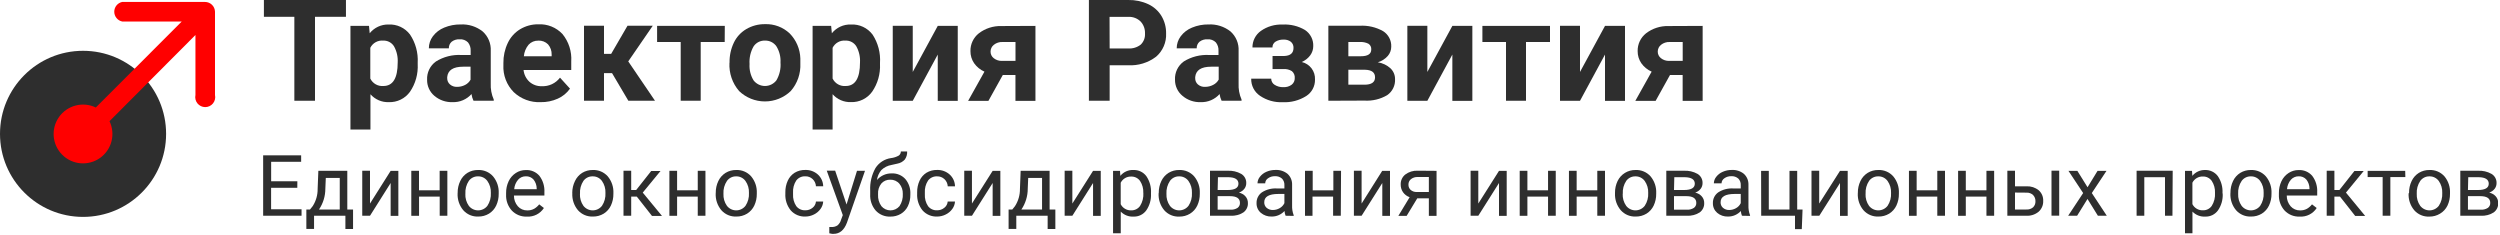 <svg width="500" height="47" viewBox="0 0 500 47" fill="none" xmlns="http://www.w3.org/2000/svg">
<g clip-path="url(#clip0)">
<path d="M16.61 43.38C25.784 43.38 33.22 35.944 33.22 26.77C33.22 17.597 25.784 10.16 16.61 10.16C7.437 10.16 0 17.597 0 26.77C0 35.944 7.437 43.38 16.61 43.38Z" fill="#2E2E2E"/>
<path d="M41 0.39H24.43C23.983 0.486 23.583 0.733 23.296 1.089C23.009 1.444 22.852 1.888 22.852 2.345C22.852 2.802 23.009 3.246 23.296 3.601C23.583 3.957 23.983 4.204 24.43 4.3H36.35L19.16 21.5C17.909 20.896 16.485 20.755 15.139 21.101C13.794 21.447 12.615 22.259 11.81 23.391C11.006 24.524 10.629 25.904 10.745 27.289C10.862 28.673 11.465 29.971 12.447 30.953C13.429 31.936 14.727 32.538 16.112 32.655C17.496 32.771 18.877 32.394 20.009 31.59C21.142 30.785 21.953 29.606 22.299 28.261C22.645 26.916 22.504 25.491 21.9 24.24L39.09 7V19C39.027 19.292 39.03 19.594 39.099 19.884C39.168 20.175 39.301 20.446 39.489 20.678C39.676 20.91 39.913 21.098 40.183 21.226C40.452 21.355 40.747 21.422 41.045 21.422C41.344 21.422 41.638 21.355 41.908 21.226C42.177 21.098 42.414 20.91 42.601 20.678C42.789 20.446 42.922 20.175 42.991 19.884C43.06 19.594 43.063 19.292 43 19V2.34C42.987 1.818 42.771 1.322 42.397 0.958C42.023 0.594 41.522 0.39 41 0.39Z" fill="#FF0000"/>
<path d="M69.19 3.36H63V20.15H58.87V3.36H52.78V0H69.19V3.36Z" fill="#2E2E2E"/>
<path d="M83.54 12.8C83.648 14.769 83.107 16.719 82 18.35C81.519 19.019 80.881 19.559 80.141 19.922C79.401 20.285 78.583 20.459 77.76 20.43C77.069 20.455 76.382 20.327 75.747 20.053C75.112 19.78 74.546 19.369 74.09 18.85V25.91H70.09V5.18H73.8L73.94 6.65C74.391 6.09 74.965 5.641 75.616 5.338C76.268 5.035 76.981 4.885 77.7 4.9C78.525 4.858 79.349 5.018 80.098 5.366C80.848 5.715 81.5 6.241 82 6.9C83.113 8.566 83.653 10.55 83.54 12.55V12.8ZM79.54 12.5C79.607 11.372 79.35 10.247 78.8 9.26C78.575 8.896 78.257 8.599 77.879 8.399C77.501 8.198 77.077 8.102 76.65 8.12C76.123 8.071 75.594 8.182 75.132 8.439C74.669 8.696 74.296 9.087 74.06 9.56V15.71C74.295 16.194 74.671 16.596 75.138 16.862C75.606 17.128 76.144 17.246 76.68 17.2C78.587 17.2 79.54 15.633 79.54 12.5Z" fill="#2E2E2E"/>
<path d="M94.7 20.15C94.496 19.727 94.361 19.275 94.3 18.81C93.827 19.341 93.244 19.762 92.591 20.041C91.937 20.322 91.23 20.454 90.52 20.43C89.187 20.479 87.884 20.026 86.87 19.16C86.404 18.767 86.032 18.274 85.782 17.719C85.531 17.164 85.407 16.559 85.42 15.95C85.384 15.243 85.527 14.538 85.834 13.901C86.142 13.263 86.605 12.713 87.18 12.3C88.708 11.349 90.493 10.895 92.29 11H94.13V10.14C94.161 9.541 93.972 8.951 93.6 8.48C93.383 8.259 93.12 8.089 92.829 7.982C92.539 7.875 92.228 7.833 91.92 7.86C91.353 7.826 90.792 7.997 90.34 8.34C90.15 8.504 90 8.709 89.901 8.939C89.802 9.17 89.758 9.42 89.77 9.67H85.77C85.768 8.801 86.049 7.955 86.57 7.26C87.153 6.483 87.938 5.881 88.84 5.52C89.882 5.088 91.002 4.873 92.13 4.89C93.713 4.806 95.273 5.3 96.52 6.28C97.069 6.767 97.5 7.371 97.782 8.049C98.064 8.726 98.19 9.458 98.15 10.19V16.68C98.097 17.789 98.302 18.894 98.75 19.91V20.15H94.7ZM91.39 17.37C91.949 17.379 92.501 17.252 93 17C93.469 16.767 93.856 16.397 94.11 15.94V13.34H92.64C90.64 13.34 89.573 14.033 89.44 15.42V15.65C89.436 15.885 89.485 16.118 89.582 16.332C89.678 16.547 89.821 16.737 90 16.89C90.385 17.221 90.882 17.392 91.39 17.37Z" fill="#2E2E2E"/>
<path d="M108.11 20.43C107.128 20.472 106.148 20.317 105.227 19.973C104.307 19.629 103.464 19.105 102.75 18.43C102.045 17.719 101.497 16.869 101.141 15.934C100.784 14.999 100.627 13.999 100.68 13V12.61C100.659 11.228 100.956 9.859 101.55 8.61C102.079 7.473 102.931 6.517 104 5.86C105.1 5.195 106.364 4.848 107.65 4.86C108.549 4.813 109.448 4.962 110.283 5.297C111.119 5.632 111.872 6.145 112.49 6.8C113.749 8.342 114.378 10.303 114.25 12.29V14H104.71C104.801 14.899 105.217 15.735 105.88 16.35C106.558 16.953 107.443 17.272 108.35 17.24C109.051 17.273 109.75 17.135 110.386 16.837C111.022 16.539 111.576 16.09 112 15.53L114 17.73C113.379 18.602 112.537 19.293 111.56 19.73C110.476 20.217 109.297 20.456 108.11 20.43ZM107.65 8.13C107.289 8.118 106.929 8.183 106.596 8.323C106.263 8.463 105.964 8.674 105.72 8.94C105.175 9.595 104.844 10.401 104.77 11.25H110.33V10.93C110.357 10.177 110.1 9.442 109.61 8.87C109.355 8.616 109.05 8.418 108.714 8.289C108.378 8.16 108.019 8.102 107.66 8.12L107.65 8.13Z" fill="#2E2E2E"/>
<path d="M122.41 14.63H120.8V20.15H116.8V5.15H120.8V10.78H122.23L125.5 5.15H130.55L125.65 12.28L131 20.15H125.67L122.41 14.63Z" fill="#2E2E2E"/>
<path d="M144.94 8.4H140.14V20.15H136.14V8.4H131.42V5.18H144.96L144.94 8.4Z" fill="#2E2E2E"/>
<path d="M145.91 12.53C145.881 11.148 146.176 9.778 146.77 8.53C147.307 7.405 148.167 6.465 149.24 5.83C150.372 5.162 151.665 4.816 152.98 4.83C153.886 4.794 154.791 4.938 155.641 5.256C156.491 5.574 157.269 6.058 157.93 6.68C159.248 8.017 160.012 9.803 160.07 11.68V12.68C160.169 14.702 159.481 16.684 158.15 18.21C156.761 19.543 154.91 20.287 152.985 20.287C151.06 20.287 149.209 19.543 147.82 18.21C146.471 16.646 145.78 14.622 145.89 12.56L145.91 12.53ZM149.91 12.81C149.836 13.953 150.115 15.091 150.71 16.07C150.979 16.421 151.325 16.704 151.721 16.9C152.117 17.095 152.553 17.197 152.995 17.197C153.437 17.197 153.872 17.095 154.269 16.9C154.665 16.704 155.011 16.421 155.28 16.07C155.911 14.991 156.197 13.746 156.1 12.5C156.166 11.361 155.88 10.23 155.28 9.26C155.026 8.894 154.684 8.598 154.285 8.399C153.887 8.2 153.445 8.104 153 8.12C152.556 8.101 152.114 8.196 151.717 8.395C151.319 8.595 150.98 8.892 150.73 9.26C150.108 10.335 149.823 11.571 149.91 12.81Z" fill="#2E2E2E"/>
<path d="M176 12.8C176.097 14.769 175.546 16.715 174.43 18.34C173.949 19.009 173.311 19.549 172.571 19.912C171.831 20.275 171.013 20.45 170.19 20.42C169.5 20.445 168.812 20.316 168.178 20.042C167.543 19.769 166.977 19.358 166.52 18.84V25.9H162.52V5.18H166.23L166.37 6.65C166.828 6.081 167.413 5.626 168.078 5.322C168.743 5.018 169.469 4.874 170.2 4.9C171.025 4.858 171.849 5.018 172.598 5.366C173.348 5.715 174.001 6.241 174.5 6.9C175.61 8.585 176.136 10.587 176 12.6V12.8ZM172 12.5C172.067 11.372 171.81 10.247 171.26 9.26C171.035 8.896 170.717 8.599 170.339 8.399C169.962 8.198 169.537 8.102 169.11 8.12C168.583 8.071 168.054 8.182 167.592 8.439C167.13 8.696 166.756 9.087 166.52 9.56V15.71C166.755 16.194 167.131 16.596 167.599 16.862C168.066 17.128 168.604 17.246 169.14 17.2C171.047 17.2 172 15.633 172 12.5Z" fill="#2E2E2E"/>
<path d="M187.55 5.18H191.55V20.18H187.55V10.91L182.55 20.16H178.55V5.16H182.55V14.39L187.55 5.18Z" fill="#2E2E2E"/>
<path d="M207.09 5.18V20.18H203.09V15H200.56L197.68 20.18H193.62L196.89 14.33C196.059 13.965 195.344 13.381 194.82 12.64C194.334 11.928 194.079 11.082 194.09 10.22C194.076 9.537 194.22 8.86 194.511 8.243C194.803 7.625 195.234 7.083 195.77 6.66C197.059 5.675 198.648 5.163 200.27 5.21L207.09 5.18ZM200.36 12.18H203.1V8.4H200.5C199.874 8.372 199.26 8.571 198.77 8.96C198.563 9.122 198.397 9.328 198.282 9.564C198.168 9.799 198.109 10.058 198.11 10.32C198.107 10.575 198.163 10.826 198.274 11.056C198.385 11.285 198.548 11.485 198.75 11.64C199.208 12.001 199.777 12.192 200.36 12.18Z" fill="#2E2E2E"/>
<path d="M221.93 13.05V20.15H217.78V2.51238e-05H225.64C227.019 -0.03 228.387 0.254 229.64 0.83C230.737 1.338 231.659 2.159 232.29 3.19C232.917 4.241 233.24 5.446 233.22 6.67C233.263 7.549 233.106 8.427 232.759 9.236C232.413 10.045 231.886 10.765 231.22 11.34C229.614 12.562 227.624 13.169 225.61 13.05H221.93ZM221.93 9.69H225.64C226.543 9.754 227.438 9.479 228.15 8.92C228.445 8.634 228.673 8.287 228.82 7.904C228.967 7.521 229.028 7.11 229 6.7C229.019 6.264 228.952 5.829 228.803 5.418C228.653 5.008 228.425 4.632 228.13 4.31C227.813 3.997 227.436 3.752 227.022 3.591C226.608 3.429 226.164 3.354 225.72 3.37H221.91L221.93 9.69Z" fill="#2E2E2E"/>
<path d="M244.32 20.15C244.117 19.727 243.982 19.275 243.92 18.81C243.447 19.341 242.864 19.762 242.211 20.041C241.557 20.322 240.85 20.454 240.14 20.43C238.807 20.479 237.504 20.026 236.49 19.16C236.016 18.77 235.636 18.277 235.378 17.72C235.12 17.163 234.991 16.554 235 15.94C234.964 15.233 235.107 14.528 235.414 13.891C235.722 13.253 236.185 12.703 236.76 12.29C238.286 11.345 240.068 10.894 241.86 11H243.7V10.14C243.731 9.541 243.542 8.951 243.17 8.48C242.953 8.259 242.69 8.089 242.399 7.982C242.109 7.875 241.798 7.833 241.49 7.86C240.923 7.826 240.362 7.997 239.91 8.34C239.72 8.504 239.57 8.709 239.471 8.939C239.373 9.17 239.328 9.42 239.34 9.67H235.34C235.338 8.801 235.619 7.955 236.14 7.26C236.723 6.483 237.508 5.881 238.41 5.52C239.452 5.088 240.572 4.873 241.7 4.89C243.283 4.806 244.844 5.3 246.09 6.28C246.639 6.767 247.07 7.371 247.352 8.049C247.635 8.726 247.76 9.458 247.72 10.19V16.68C247.664 17.788 247.866 18.893 248.31 19.91V20.15H244.32ZM241 17.37C241.567 17.376 242.127 17.242 242.63 16.98C243.099 16.747 243.486 16.377 243.74 15.92V13.34H242.24C240.24 13.34 239.173 14.033 239.04 15.42V15.65C239.034 15.881 239.079 16.111 239.17 16.323C239.262 16.535 239.398 16.726 239.57 16.88C239.964 17.224 240.478 17.4 241 17.37Z" fill="#2E2E2E"/>
<path d="M258.7 9.59C258.713 9.359 258.673 9.128 258.583 8.914C258.493 8.701 258.355 8.511 258.18 8.36C257.757 8.044 257.237 7.888 256.71 7.92C256.148 7.895 255.591 8.038 255.11 8.33C254.913 8.452 254.753 8.623 254.644 8.827C254.535 9.03 254.482 9.259 254.49 9.49H250.49C250.483 8.843 250.633 8.203 250.927 7.627C251.222 7.05 251.651 6.554 252.18 6.18C253.441 5.292 254.959 4.846 256.5 4.91C258.075 4.818 259.642 5.198 261 6C261.53 6.35 261.961 6.832 262.251 7.398C262.54 7.964 262.677 8.595 262.65 9.23C262.651 9.888 262.44 10.53 262.05 11.06C261.612 11.649 261.025 12.112 260.35 12.4C261.135 12.582 261.83 13.035 262.315 13.678C262.799 14.322 263.042 15.116 263 15.92C263.013 16.573 262.858 17.219 262.55 17.795C262.242 18.371 261.791 18.859 261.24 19.21C259.836 20.092 258.196 20.521 256.54 20.44C254.928 20.516 253.335 20.067 252 19.16C251.441 18.783 250.987 18.271 250.679 17.671C250.372 17.071 250.221 16.404 250.24 15.73H254.24C254.239 15.976 254.301 16.218 254.42 16.434C254.539 16.649 254.711 16.83 254.92 16.96C255.447 17.297 256.065 17.462 256.69 17.43C257.285 17.466 257.874 17.288 258.35 16.93C258.543 16.774 258.698 16.576 258.802 16.35C258.906 16.125 258.957 15.878 258.95 15.63C258.974 15.368 258.935 15.104 258.836 14.86C258.737 14.617 258.58 14.4 258.38 14.23C257.872 13.914 257.277 13.767 256.68 13.81H254.51V11.2H256.82C258.073 11.16 258.7 10.623 258.7 9.59Z" fill="#2E2E2E"/>
<path d="M265.67 20.15V5.15H271.93C273.565 5.051 275.193 5.426 276.62 6.23C277.14 6.558 277.564 7.017 277.851 7.561C278.137 8.106 278.274 8.716 278.25 9.33C278.252 10.013 278.007 10.674 277.56 11.19C277.025 11.792 276.332 12.232 275.56 12.46C276.503 12.601 277.384 13.018 278.09 13.66C278.387 13.941 278.623 14.281 278.781 14.658C278.939 15.035 279.017 15.441 279.01 15.85C279.041 16.47 278.913 17.088 278.638 17.644C278.364 18.201 277.951 18.678 277.44 19.03C276.063 19.841 274.475 20.22 272.88 20.12L265.67 20.15ZM269.67 11.25H272.15C273.55 11.25 274.25 10.8 274.25 9.9C274.271 9.673 274.229 9.445 274.128 9.24C274.027 9.035 273.872 8.862 273.68 8.74C273.136 8.477 272.533 8.36 271.93 8.4H269.67V11.25ZM269.67 13.94V16.94H272.89C274.303 16.94 275.01 16.45 275.01 15.47C275.01 14.49 274.343 13.983 273.01 13.95L269.67 13.94Z" fill="#2E2E2E"/>
<path d="M290.47 5.18H294.47V20.18H290.47V10.91L285.47 20.16H281.47V5.16H285.47V14.39L290.47 5.18Z" fill="#2E2E2E"/>
<path d="M310 8.4H305.2V20.15H301.2V8.4H296.48V5.18H310V8.4Z" fill="#2E2E2E"/>
<path d="M321 5.18H325V20.18H321V10.91L316 20.16H312V5.16H316V14.39L321 5.18Z" fill="#2E2E2E"/>
<path d="M340.53 5.18V20.18H336.53V15H334L331.12 20.18H327.06L330.33 14.33C329.499 13.965 328.783 13.381 328.26 12.64C327.774 11.928 327.519 11.082 327.53 10.22C327.516 9.537 327.66 8.86 327.951 8.243C328.243 7.625 328.674 7.083 329.21 6.66C330.499 5.675 332.088 5.163 333.71 5.21L340.53 5.18ZM333.8 12.18H336.54V8.4H333.94C333.314 8.372 332.7 8.571 332.21 8.96C332.003 9.122 331.837 9.328 331.722 9.564C331.608 9.799 331.549 10.058 331.55 10.32C331.546 10.575 331.603 10.826 331.714 11.056C331.825 11.285 331.988 11.485 332.19 11.64C332.648 12.001 333.217 12.192 333.8 12.18Z" fill="#2E2E2E"/>
<path d="M59.46 37.56H54.22V41.85H60.31V43.15H52.63V31.06H60.23V32.36H54.23V36.25H59.47L59.46 37.56Z" fill="#2E2E2E"/>
<path d="M62 41.9L62.53 41.24C63.202 40.202 63.551 38.987 63.53 37.75L63.67 34.16H69.46V41.9H70.61V45.8H69.08V43.15H62.81V45.79H61.27V41.9H62ZM63.82 41.9H67.95V35.59H65.16L65.07 37.73C65.073 39.216 64.63 40.668 63.8 41.9H63.82Z" fill="#2E2E2E"/>
<path d="M78.13 34.17H79.67V43.17H78.13V36.6L74 43.15H72.45V34.15H74V40.71L78.13 34.17Z" fill="#2E2E2E"/>
<path d="M89.47 43.15H87.94V39.32H83.81V43.16H82.26V34.16H83.8V38.06H87.93V34.16H89.47V43.15Z" fill="#2E2E2E"/>
<path d="M91.53 38.58C91.516 37.757 91.694 36.942 92.05 36.2C92.364 35.53 92.864 34.965 93.49 34.57C94.128 34.183 94.863 33.985 95.61 34C96.173 33.975 96.734 34.077 97.253 34.296C97.772 34.516 98.236 34.849 98.61 35.27C99.398 36.214 99.802 37.421 99.74 38.65V38.76C99.753 39.571 99.582 40.375 99.24 41.11C98.927 41.778 98.427 42.341 97.8 42.73C97.153 43.123 96.407 43.324 95.65 43.31C95.087 43.335 94.525 43.234 94.006 43.015C93.487 42.795 93.023 42.462 92.65 42.04C91.864 41.102 91.461 39.902 91.52 38.68L91.53 38.58ZM93.07 38.76C93.026 39.615 93.269 40.459 93.76 41.16C93.979 41.444 94.261 41.675 94.584 41.833C94.906 41.991 95.261 42.074 95.62 42.074C95.979 42.074 96.334 41.991 96.656 41.833C96.978 41.675 97.26 41.444 97.48 41.16C97.982 40.401 98.224 39.499 98.17 38.59C98.211 37.734 97.964 36.89 97.47 36.19C97.258 35.897 96.977 35.661 96.653 35.501C96.329 35.34 95.971 35.261 95.61 35.27C95.253 35.26 94.9 35.337 94.579 35.494C94.259 35.651 93.981 35.883 93.77 36.17C93.261 36.934 93.019 37.844 93.08 38.76H93.07Z" fill="#2E2E2E"/>
<path d="M105.37 43.32C104.813 43.344 104.258 43.249 103.741 43.043C103.223 42.836 102.756 42.521 102.37 42.12C101.976 41.687 101.672 41.18 101.475 40.63C101.278 40.079 101.191 39.494 101.22 38.91V38.63C101.205 37.805 101.379 36.987 101.73 36.24C102.046 35.572 102.541 35.004 103.16 34.6C103.753 34.21 104.449 34.005 105.16 34.01C105.671 33.983 106.181 34.072 106.652 34.271C107.124 34.471 107.543 34.774 107.88 35.16C108.596 36.109 108.951 37.283 108.88 38.47V39.11H102.79C102.776 39.898 103.054 40.664 103.57 41.26C103.806 41.526 104.097 41.738 104.424 41.879C104.75 42.021 105.104 42.089 105.46 42.08C105.941 42.096 106.418 41.982 106.84 41.75C107.227 41.524 107.566 41.225 107.84 40.87L108.78 41.6C108.416 42.164 107.908 42.621 107.309 42.924C106.709 43.226 106.04 43.363 105.37 43.32ZM105.18 35.26C104.886 35.252 104.593 35.308 104.324 35.426C104.054 35.543 103.814 35.719 103.62 35.94C103.164 36.474 102.89 37.14 102.84 37.84H107.34V37.72C107.339 37.063 107.117 36.425 106.71 35.91C106.519 35.694 106.283 35.524 106.018 35.412C105.754 35.299 105.467 35.248 105.18 35.26Z" fill="#2E2E2E"/>
<path d="M114.45 38.58C114.446 37.755 114.634 36.94 115 36.2C115.314 35.53 115.814 34.965 116.44 34.57C117.075 34.185 117.807 33.987 118.55 34C119.113 33.975 119.674 34.077 120.193 34.296C120.712 34.516 121.176 34.849 121.55 35.27C122.338 36.214 122.742 37.421 122.68 38.65V38.76C122.693 39.571 122.522 40.375 122.18 41.11C121.867 41.778 121.366 42.341 120.74 42.73C120.092 43.123 119.347 43.324 118.59 43.31C118.027 43.335 117.465 43.234 116.946 43.015C116.427 42.795 115.963 42.462 115.59 42.04C114.804 41.102 114.401 39.902 114.46 38.68L114.45 38.58ZM115.99 38.76C115.946 39.615 116.189 40.459 116.68 41.16C116.899 41.444 117.181 41.675 117.504 41.833C117.826 41.991 118.181 42.074 118.54 42.074C118.899 42.074 119.253 41.991 119.576 41.833C119.898 41.675 120.18 41.444 120.4 41.16C120.902 40.401 121.144 39.499 121.09 38.59C121.131 37.734 120.884 36.89 120.39 36.19C120.178 35.897 119.897 35.661 119.573 35.501C119.249 35.34 118.891 35.261 118.53 35.27C118.173 35.26 117.82 35.337 117.499 35.494C117.179 35.651 116.901 35.883 116.69 36.17C116.181 36.934 115.938 37.844 116 38.76H115.99Z" fill="#2E2E2E"/>
<path d="M127.36 39.32H126.24V43.15H124.7V34.15H126.24V38H127.24L130.24 34.2H132.1L128.55 38.52L132.4 43.19H130.4L127.36 39.32Z" fill="#2E2E2E"/>
<path d="M141.09 43.15H139.55V39.32H135.42V43.16H133.88V34.16H135.42V38.06H139.55V34.16H141.09V43.15Z" fill="#2E2E2E"/>
<path d="M143.15 38.58C143.137 37.757 143.315 36.942 143.67 36.2C143.988 35.529 144.491 34.964 145.12 34.57C145.755 34.184 146.487 33.987 147.23 34C147.793 33.975 148.355 34.077 148.874 34.296C149.392 34.516 149.856 34.849 150.23 35.27C151.019 36.214 151.422 37.421 151.36 38.65V38.76C151.374 39.571 151.203 40.375 150.86 41.11C150.547 41.778 150.046 42.34 149.42 42.73C148.773 43.123 148.027 43.324 147.27 43.31C146.707 43.335 146.145 43.234 145.626 43.015C145.107 42.795 144.644 42.462 144.27 42.04C143.484 41.102 143.08 39.902 143.14 38.68L143.15 38.58ZM144.69 38.76C144.646 39.615 144.889 40.459 145.38 41.16C145.6 41.444 145.881 41.675 146.204 41.833C146.526 41.991 146.881 42.074 147.24 42.074C147.599 42.074 147.954 41.991 148.276 41.833C148.599 41.675 148.881 41.444 149.1 41.16C149.603 40.401 149.845 39.499 149.79 38.59C149.831 37.734 149.585 36.89 149.09 36.19C148.878 35.897 148.598 35.661 148.274 35.501C147.95 35.34 147.591 35.261 147.23 35.27C146.875 35.262 146.524 35.34 146.205 35.496C145.887 35.653 145.61 35.884 145.4 36.17C144.884 36.931 144.635 37.842 144.69 38.76Z" fill="#2E2E2E"/>
<path d="M161.07 42.06C161.594 42.069 162.104 41.892 162.51 41.56C162.705 41.411 162.866 41.223 162.983 41.007C163.1 40.792 163.17 40.554 163.19 40.31H164.64C164.607 40.84 164.423 41.35 164.11 41.78C163.772 42.253 163.322 42.635 162.8 42.89C162.265 43.166 161.672 43.31 161.07 43.31C160.523 43.334 159.977 43.236 159.472 43.023C158.967 42.811 158.515 42.489 158.15 42.08C157.386 41.137 157.001 39.942 157.07 38.73V38.47C157.055 37.667 157.219 36.871 157.55 36.14C157.844 35.486 158.324 34.933 158.93 34.55C159.572 34.164 160.311 33.97 161.06 33.99C161.982 33.96 162.881 34.286 163.57 34.9C163.9 35.197 164.165 35.559 164.349 35.964C164.533 36.368 164.632 36.806 164.64 37.25H163.19C163.162 36.706 162.925 36.194 162.53 35.82C162.334 35.635 162.103 35.489 161.851 35.393C161.599 35.297 161.33 35.252 161.06 35.26C160.713 35.243 160.367 35.311 160.052 35.457C159.736 35.604 159.461 35.824 159.25 36.1C158.779 36.823 158.555 37.679 158.61 38.54V38.83C158.557 39.675 158.782 40.514 159.25 41.22C159.463 41.497 159.74 41.718 160.057 41.864C160.374 42.01 160.721 42.078 161.07 42.06Z" fill="#2E2E2E"/>
<path d="M169.31 40.9L171.4 34.16H173L169.39 44.53C168.83 46.023 167.94 46.77 166.72 46.77H166.43L165.86 46.66V45.4H166.28C166.711 45.428 167.139 45.316 167.5 45.08C167.851 44.779 168.102 44.378 168.22 43.93L168.56 43.02L165.35 34.13H167.03L169.31 40.9Z" fill="#2E2E2E"/>
<path d="M178.36 34.68C178.867 34.658 179.372 34.748 179.841 34.943C180.309 35.139 180.729 35.434 181.07 35.81C181.772 36.647 182.13 37.719 182.07 38.81V38.95C182.084 39.734 181.916 40.511 181.58 41.22C181.272 41.864 180.782 42.403 180.17 42.77C179.531 43.145 178.801 43.336 178.06 43.32C177.514 43.342 176.971 43.246 176.466 43.037C175.962 42.828 175.51 42.512 175.14 42.11C174.372 41.211 173.978 40.051 174.04 38.87V38.12C173.961 36.551 174.325 34.992 175.09 33.62C175.431 33.082 175.885 32.625 176.42 32.279C176.955 31.934 177.559 31.709 178.19 31.62C178.742 31.558 179.276 31.384 179.76 31.11C179.889 31.016 179.993 30.892 180.064 30.75C180.136 30.607 180.172 30.45 180.17 30.29H181.43C181.465 30.868 181.299 31.44 180.96 31.91C180.566 32.343 180.037 32.632 179.46 32.73L178.31 32.99C177.547 33.116 176.84 33.468 176.28 34C175.8 34.569 175.492 35.263 175.39 36C175.756 35.574 176.212 35.234 176.726 35.005C177.24 34.777 177.798 34.666 178.36 34.68ZM178.06 35.94C177.724 35.925 177.389 35.986 177.079 36.118C176.769 36.249 176.493 36.448 176.27 36.7C175.797 37.298 175.562 38.049 175.61 38.81V38.94C175.566 39.757 175.802 40.565 176.28 41.23C176.501 41.495 176.778 41.708 177.091 41.854C177.404 42 177.745 42.076 178.09 42.076C178.435 42.076 178.776 42 179.089 41.854C179.401 41.708 179.678 41.495 179.9 41.23C180.384 40.501 180.616 39.633 180.56 38.76C180.586 38.034 180.348 37.324 179.89 36.76C179.667 36.493 179.386 36.281 179.069 36.139C178.752 35.997 178.407 35.929 178.06 35.94Z" fill="#2E2E2E"/>
<path d="M187.42 42.06C187.944 42.069 188.454 41.892 188.86 41.56C189.054 41.411 189.215 41.223 189.333 41.007C189.45 40.792 189.52 40.554 189.54 40.31H191C190.967 40.84 190.783 41.35 190.47 41.78C190.132 42.253 189.682 42.635 189.16 42.89C188.625 43.166 188.032 43.31 187.43 43.31C186.882 43.334 186.336 43.236 185.832 43.023C185.327 42.811 184.875 42.489 184.51 42.08C183.746 41.137 183.361 39.942 183.43 38.73V38.47C183.415 37.667 183.579 36.871 183.91 36.14C184.204 35.486 184.684 34.933 185.29 34.55C185.932 34.164 186.671 33.97 187.42 33.99C188.342 33.96 189.241 34.286 189.93 34.9C190.261 35.199 190.527 35.562 190.711 35.968C190.895 36.374 190.993 36.814 191 37.26H189.55C189.522 36.716 189.285 36.204 188.89 35.83C188.694 35.645 188.463 35.499 188.211 35.403C187.958 35.307 187.69 35.262 187.42 35.27C187.073 35.253 186.727 35.321 186.411 35.467C186.096 35.614 185.821 35.834 185.61 36.11C185.139 36.833 184.914 37.689 184.97 38.55V38.84C184.917 39.685 185.141 40.525 185.61 41.23C185.823 41.503 186.098 41.722 186.413 41.866C186.729 42.011 187.074 42.077 187.42 42.06Z" fill="#2E2E2E"/>
<path d="M198.53 34.17H200.07V43.17H198.53V36.6L194.39 43.15H192.85V34.15H194.39V40.71L198.53 34.17Z" fill="#2E2E2E"/>
<path d="M202.46 41.9L202.99 41.24C203.663 40.202 204.011 38.987 203.99 37.75L204.13 34.16H209.92V41.9H211.07V45.8H209.53V43.15H203.26V45.79H201.72V41.9H202.46ZM204.28 41.9H208.41V35.59H205.64L205.55 37.73C205.553 39.216 205.11 40.668 204.28 41.9Z" fill="#2E2E2E"/>
<path d="M218.61 34.17H220.15V43.17H218.61V36.6L214.47 43.15H212.93V34.15H214.47V40.71L218.61 34.17Z" fill="#2E2E2E"/>
<path d="M230.2 38.76C230.257 39.937 229.927 41.099 229.26 42.07C228.972 42.471 228.59 42.795 228.147 43.013C227.703 43.231 227.213 43.337 226.72 43.32C226.245 43.349 225.769 43.275 225.325 43.102C224.881 42.93 224.48 42.663 224.15 42.32V46.65H222.61V34.17H224L224.07 35.17C224.385 34.781 224.787 34.473 225.244 34.269C225.702 34.066 226.2 33.974 226.7 34C227.193 33.983 227.684 34.084 228.129 34.297C228.575 34.509 228.963 34.826 229.26 35.22C229.942 36.218 230.273 37.414 230.2 38.62V38.76ZM228.66 38.59C228.704 37.741 228.476 36.901 228.01 36.19C227.809 35.907 227.542 35.679 227.231 35.525C226.92 35.371 226.576 35.298 226.23 35.31C225.8 35.296 225.374 35.406 225.004 35.625C224.634 35.845 224.334 36.166 224.14 36.55V40.84C224.337 41.226 224.64 41.547 225.014 41.765C225.388 41.983 225.817 42.089 226.25 42.07C226.593 42.08 226.933 42.005 227.241 41.851C227.548 41.698 227.812 41.471 228.01 41.19C228.502 40.412 228.733 39.498 228.67 38.58L228.66 38.59Z" fill="#2E2E2E"/>
<path d="M231.75 38.58C231.736 37.757 231.914 36.942 232.27 36.2C232.587 35.529 233.09 34.964 233.72 34.57C234.355 34.184 235.087 33.987 235.83 34C236.393 33.975 236.954 34.077 237.473 34.296C237.992 34.516 238.456 34.849 238.83 35.27C239.618 36.214 240.022 37.421 239.96 38.65V38.76C239.973 39.571 239.802 40.375 239.46 41.11C239.142 41.784 238.635 42.351 238 42.74C237.352 43.133 236.607 43.334 235.85 43.32C235.287 43.345 234.725 43.245 234.206 43.025C233.687 42.805 233.223 42.472 232.85 42.05C232.063 41.112 231.66 39.912 231.72 38.69L231.75 38.58ZM233.29 38.76C233.246 39.615 233.489 40.459 233.98 41.16C234.199 41.444 234.481 41.675 234.804 41.833C235.126 41.991 235.48 42.074 235.84 42.074C236.199 42.074 236.553 41.991 236.876 41.833C237.198 41.675 237.48 41.444 237.7 41.16C238.202 40.401 238.444 39.499 238.39 38.59C238.431 37.734 238.184 36.89 237.69 36.19C237.477 35.897 237.197 35.661 236.873 35.501C236.549 35.34 236.191 35.261 235.83 35.27C235.475 35.262 235.123 35.34 234.805 35.496C234.486 35.653 234.21 35.884 234 36.17C233.484 36.931 233.234 37.842 233.29 38.76Z" fill="#2E2E2E"/>
<path d="M242 43.15V34.15H245.5C246.458 34.092 247.413 34.31 248.25 34.78C248.566 34.969 248.825 35.24 249.001 35.563C249.177 35.887 249.263 36.252 249.25 36.62C249.255 37.027 249.125 37.425 248.88 37.75C248.598 38.11 248.215 38.378 247.78 38.52C248.285 38.626 248.743 38.888 249.09 39.27C249.415 39.636 249.59 40.111 249.58 40.6C249.599 40.966 249.525 41.331 249.366 41.661C249.207 41.991 248.968 42.276 248.67 42.49C247.903 42.973 247.005 43.204 246.1 43.15H242ZM243.53 38H245.53C246.97 38 247.69 37.58 247.69 36.74C247.69 35.9 247.023 35.467 245.69 35.44H243.59L243.53 38ZM243.53 39.23V41.94H246.07C246.576 41.975 247.08 41.849 247.51 41.58C247.666 41.465 247.791 41.314 247.875 41.14C247.959 40.966 247.998 40.773 247.99 40.58C247.99 39.68 247.323 39.23 245.99 39.23H243.53Z" fill="#2E2E2E"/>
<path d="M257.12 43.15C256.999 42.846 256.925 42.526 256.9 42.2C256.575 42.554 256.179 42.836 255.738 43.027C255.297 43.218 254.821 43.315 254.34 43.31C253.545 43.343 252.767 43.075 252.16 42.56C251.885 42.325 251.666 42.032 251.519 41.701C251.372 41.371 251.3 41.012 251.31 40.65C251.292 40.226 251.381 39.805 251.567 39.424C251.754 39.043 252.034 38.715 252.38 38.47C253.272 37.899 254.323 37.626 255.38 37.69H256.88V37C256.891 36.765 256.854 36.531 256.772 36.311C256.689 36.09 256.563 35.89 256.4 35.72C256.207 35.55 255.982 35.42 255.738 35.337C255.494 35.255 255.237 35.222 254.98 35.24C254.486 35.224 254.001 35.372 253.6 35.66C253.432 35.768 253.293 35.916 253.195 36.09C253.097 36.265 253.044 36.46 253.04 36.66H251.5C251.51 36.185 251.679 35.727 251.98 35.36C252.321 34.921 252.768 34.577 253.28 34.36C253.847 34.11 254.46 33.984 255.08 33.99C255.959 33.94 256.825 34.218 257.51 34.77C257.806 35.041 258.041 35.372 258.198 35.741C258.355 36.11 258.43 36.509 258.42 36.91V41.05C258.389 41.732 258.498 42.412 258.74 43.05V43.18L257.12 43.15ZM254.57 42C255.051 42.001 255.524 41.873 255.94 41.63C256.349 41.402 256.677 41.052 256.88 40.63V38.79H255.67C253.79 38.79 252.85 39.34 252.85 40.44C252.839 40.653 252.876 40.865 252.959 41.06C253.043 41.256 253.169 41.431 253.33 41.57C253.677 41.86 254.118 42.013 254.57 42Z" fill="#2E2E2E"/>
<path d="M268.16 43.15H266.62V39.32H262.5V43.16H261V34.16H262.54V38.06H266.67V34.16H268.21L268.16 43.15Z" fill="#2E2E2E"/>
<path d="M276.44 34.17H278V43.17H276.46V36.6L272.32 43.15H270.78V34.15H272.32V40.71L276.44 34.17Z" fill="#2E2E2E"/>
<path d="M287.31 34.17V43.17H285.77V39.67H283.45L281.33 43.17H279.67L281.93 39.44C281.392 39.256 280.926 38.906 280.6 38.44C280.29 37.987 280.129 37.449 280.14 36.9C280.125 36.518 280.201 36.137 280.36 35.79C280.52 35.442 280.76 35.138 281.06 34.9C281.77 34.368 282.643 34.1 283.53 34.14L287.31 34.17ZM281.69 36.93C281.683 37.129 281.719 37.327 281.797 37.51C281.875 37.693 281.992 37.857 282.14 37.99C282.472 38.27 282.896 38.417 283.33 38.4H285.77V35.4H283.56C283.071 35.375 282.589 35.524 282.2 35.82C282.035 35.951 281.903 36.119 281.814 36.31C281.726 36.501 281.683 36.71 281.69 36.92V36.93Z" fill="#2E2E2E"/>
<path d="M299.8 34.17H301.34V43.17H299.8V36.6L295.66 43.15H294.12V34.15H295.66V40.71L299.8 34.17Z" fill="#2E2E2E"/>
<path d="M311.15 43.15H309.61V39.32H305.48V43.16H303.94V34.16H305.48V38.06H309.61V34.16H311.15V43.15Z" fill="#2E2E2E"/>
<path d="M321 43.15H319.46V39.32H315.33V43.16H313.79V34.16H315.33V38.06H319.46V34.16H321V43.15Z" fill="#2E2E2E"/>
<path d="M323 38.58C322.986 37.757 323.164 36.942 323.52 36.2C323.845 35.525 324.36 34.959 325 34.57C325.635 34.184 326.367 33.987 327.11 34C327.673 33.975 328.234 34.077 328.753 34.296C329.272 34.516 329.736 34.849 330.11 35.27C330.898 36.214 331.302 37.421 331.24 38.65V38.76C331.254 39.571 331.083 40.375 330.74 41.11C330.426 41.778 329.926 42.34 329.3 42.73C328.653 43.123 327.907 43.324 327.15 43.31C326.587 43.335 326.025 43.234 325.506 43.015C324.987 42.795 324.524 42.462 324.15 42.04C323.356 41.105 322.946 39.905 323 38.68V38.58ZM324.54 38.76C324.496 39.615 324.739 40.459 325.23 41.16C325.449 41.444 325.731 41.675 326.054 41.833C326.376 41.991 326.731 42.074 327.09 42.074C327.449 42.074 327.804 41.991 328.126 41.833C328.448 41.675 328.73 41.444 328.95 41.16C329.452 40.401 329.695 39.499 329.64 38.59C329.681 37.734 329.434 36.89 328.94 36.19C328.728 35.897 328.447 35.661 328.123 35.501C327.799 35.34 327.441 35.261 327.08 35.27C326.725 35.262 326.373 35.34 326.055 35.496C325.736 35.653 325.46 35.884 325.25 36.17C324.741 36.934 324.499 37.844 324.56 38.76H324.54Z" fill="#2E2E2E"/>
<path d="M333.26 43.15V34.15H336.76C337.718 34.092 338.673 34.31 339.51 34.78C339.826 34.969 340.085 35.24 340.261 35.563C340.437 35.887 340.523 36.252 340.51 36.62C340.515 37.027 340.385 37.425 340.14 37.75C339.857 38.11 339.475 38.378 339.04 38.52C339.544 38.626 340.003 38.888 340.35 39.27C340.675 39.636 340.85 40.111 340.84 40.6C340.858 40.966 340.785 41.331 340.626 41.661C340.467 41.991 340.227 42.276 339.93 42.49C339.163 42.973 338.264 43.204 337.36 43.15H333.26ZM334.8 38H336.8C338.24 38 338.96 37.58 338.96 36.74C338.96 35.9 338.293 35.467 336.96 35.44H334.86L334.8 38ZM334.8 39.23V41.94H337.34C337.846 41.975 338.35 41.849 338.78 41.58C338.936 41.465 339.061 41.314 339.145 41.14C339.228 40.966 339.268 40.773 339.26 40.58C339.26 39.68 338.593 39.23 337.26 39.23H334.8Z" fill="#2E2E2E"/>
<path d="M348.39 43.15C348.269 42.846 348.195 42.526 348.17 42.2C347.845 42.554 347.449 42.836 347.008 43.027C346.567 43.218 346.091 43.315 345.61 43.31C344.815 43.343 344.037 43.075 343.43 42.56C343.155 42.325 342.936 42.032 342.789 41.701C342.642 41.371 342.571 41.012 342.58 40.65C342.562 40.226 342.651 39.805 342.837 39.424C343.024 39.043 343.304 38.715 343.65 38.47C344.542 37.899 345.593 37.626 346.65 37.69H348.15V37C348.161 36.765 348.124 36.531 348.042 36.311C347.959 36.09 347.833 35.89 347.67 35.72C347.477 35.55 347.252 35.42 347.008 35.337C346.764 35.255 346.507 35.222 346.25 35.24C345.756 35.224 345.271 35.372 344.87 35.66C344.702 35.768 344.563 35.916 344.465 36.09C344.368 36.265 344.314 36.46 344.31 36.66H342.77C342.78 36.185 342.949 35.727 343.25 35.36C343.591 34.921 344.038 34.577 344.55 34.36C345.117 34.11 345.73 33.984 346.35 33.99C347.229 33.94 348.095 34.218 348.78 34.77C349.076 35.041 349.311 35.372 349.468 35.741C349.625 36.11 349.7 36.509 349.69 36.91V41.05C349.659 41.732 349.768 42.412 350.01 43.05V43.18L348.39 43.15ZM345.84 42C346.321 42.001 346.794 41.873 347.21 41.63C347.619 41.402 347.947 41.052 348.15 40.63V38.79H346.94C345.06 38.79 344.12 39.34 344.12 40.44C344.109 40.653 344.146 40.865 344.229 41.06C344.313 41.256 344.439 41.431 344.6 41.57C344.947 41.86 345.388 42.013 345.84 42Z" fill="#2E2E2E"/>
<path d="M352.22 34.17H353.76V41.9H357.9V34.17H359.44V41.9H360.51L360.36 45.82H359V43.15H352.24L352.22 34.17Z" fill="#2E2E2E"/>
<path d="M368 34.17H369.54V43.17H368V36.6L363.86 43.15H362.3V34.15H363.84V40.71L368 34.17Z" fill="#2E2E2E"/>
<path d="M371.57 38.58C371.557 37.757 371.735 36.942 372.09 36.2C372.408 35.529 372.911 34.964 373.54 34.57C374.175 34.184 374.907 33.987 375.65 34C376.213 33.975 376.774 34.077 377.293 34.296C377.812 34.516 378.276 34.849 378.65 35.27C379.438 36.214 379.842 37.421 379.78 38.65V38.76C379.794 39.571 379.623 40.375 379.28 41.11C378.966 41.778 378.466 42.34 377.84 42.73C377.193 43.123 376.447 43.324 375.69 43.31C375.127 43.335 374.565 43.234 374.046 43.015C373.527 42.795 373.064 42.462 372.69 42.04C371.904 41.102 371.5 39.902 371.56 38.68L371.57 38.58ZM373.11 38.76C373.066 39.615 373.309 40.459 373.8 41.16C374.02 41.444 374.301 41.675 374.624 41.833C374.946 41.991 375.301 42.074 375.66 42.074C376.019 42.074 376.374 41.991 376.696 41.833C377.019 41.675 377.3 41.444 377.52 41.16C378.022 40.401 378.265 39.499 378.21 38.59C378.251 37.734 378.005 36.89 377.51 36.19C377.298 35.897 377.018 35.661 376.694 35.501C376.37 35.34 376.011 35.261 375.65 35.27C375.295 35.262 374.944 35.34 374.625 35.496C374.306 35.653 374.03 35.884 373.82 36.17C373.308 36.933 373.062 37.843 373.12 38.76H373.11Z" fill="#2E2E2E"/>
<path d="M389 43.15H387.46V39.32H383.33V43.16H381.79V34.16H383.33V38.06H387.46V34.16H389V43.15Z" fill="#2E2E2E"/>
<path d="M398.83 43.15H397.29V39.32H393.16V43.16H391.62V34.16H393.16V38.06H397.29V34.16H398.83V43.15Z" fill="#2E2E2E"/>
<path d="M403 37.26H405.33C406.207 37.223 407.068 37.507 407.75 38.06C408.046 38.325 408.28 38.653 408.434 39.02C408.588 39.386 408.658 39.783 408.64 40.18C408.657 40.585 408.584 40.988 408.426 41.362C408.269 41.735 408.031 42.069 407.73 42.34C407.041 42.909 406.162 43.198 405.27 43.15H401.47V34.15H403V37.26ZM403 38.51V41.9H405.28C405.767 41.933 406.247 41.775 406.62 41.46C406.78 41.302 406.905 41.111 406.986 40.901C407.067 40.69 407.102 40.465 407.09 40.24C407.098 40.016 407.061 39.793 406.982 39.584C406.903 39.374 406.783 39.183 406.63 39.02C406.459 38.856 406.256 38.727 406.035 38.643C405.813 38.559 405.577 38.521 405.34 38.53L403 38.51ZM411.84 43.14H410.3V34.14H411.84V43.14Z" fill="#2E2E2E"/>
<path d="M417.51 37.45L419.51 34.17H421.3L418.36 38.61L421.36 43.15H419.58L417.5 39.79L415.42 43.15H413.63L416.63 38.61L413.69 34.17H415.47L417.51 37.45Z" fill="#2E2E2E"/>
<path d="M434.49 43.15H433V35.44H428.86V43.15H427.32V34.15H434.54L434.49 43.15Z" fill="#2E2E2E"/>
<path d="M444.54 38.76C444.597 39.937 444.267 41.099 443.6 42.07C443.312 42.471 442.93 42.795 442.487 43.014C442.044 43.231 441.554 43.337 441.06 43.32C440.585 43.349 440.109 43.275 439.665 43.102C439.221 42.93 438.82 42.663 438.49 42.32V46.65H437V34.17H438.4L438.47 35.17C438.775 34.795 439.161 34.495 439.599 34.292C440.038 34.089 440.517 33.989 441 34C441.493 33.983 441.984 34.084 442.429 34.297C442.875 34.509 443.263 34.826 443.56 35.22C444.242 36.218 444.573 37.414 444.5 38.62L444.54 38.76ZM443 38.58C443.044 37.731 442.816 36.891 442.35 36.18C442.15 35.897 441.882 35.669 441.571 35.515C441.26 35.361 440.916 35.288 440.57 35.3C440.14 35.286 439.714 35.395 439.344 35.615C438.974 35.835 438.674 36.156 438.48 36.54V40.83C438.677 41.216 438.98 41.536 439.355 41.755C439.729 41.973 440.157 42.079 440.59 42.06C440.933 42.07 441.274 41.995 441.581 41.841C441.888 41.688 442.152 41.461 442.35 41.18C442.836 40.404 443.064 39.494 443 38.58Z" fill="#2E2E2E"/>
<path d="M446.09 38.58C446.077 37.757 446.255 36.942 446.61 36.2C446.928 35.529 447.431 34.964 448.06 34.57C448.695 34.184 449.427 33.987 450.17 34C450.733 33.975 451.294 34.077 451.813 34.296C452.332 34.516 452.796 34.849 453.17 35.27C453.958 36.214 454.362 37.421 454.3 38.65V38.76C454.314 39.571 454.143 40.375 453.8 41.11C453.487 41.778 452.986 42.34 452.36 42.73C451.713 43.123 450.967 43.324 450.21 43.31C449.647 43.335 449.085 43.234 448.566 43.015C448.047 42.795 447.584 42.462 447.21 42.04C446.424 41.102 446.02 39.902 446.08 38.68L446.09 38.58ZM447.63 38.76C447.586 39.615 447.829 40.459 448.32 41.16C448.54 41.444 448.821 41.675 449.144 41.833C449.466 41.991 449.821 42.074 450.18 42.074C450.539 42.074 450.894 41.991 451.216 41.833C451.539 41.675 451.82 41.444 452.04 41.16C452.543 40.401 452.785 39.499 452.73 38.59C452.771 37.734 452.525 36.89 452.03 36.19C451.818 35.897 451.538 35.661 451.214 35.501C450.89 35.34 450.531 35.261 450.17 35.27C449.815 35.262 449.464 35.34 449.145 35.496C448.826 35.653 448.55 35.884 448.34 36.17C447.824 36.931 447.575 37.842 447.63 38.76Z" fill="#2E2E2E"/>
<path d="M459.93 43.32C459.374 43.344 458.818 43.249 458.301 43.043C457.784 42.836 457.317 42.521 456.93 42.12C456.137 41.245 455.723 40.09 455.78 38.91V38.63C455.765 37.805 455.939 36.987 456.29 36.24C456.606 35.572 457.101 35.004 457.72 34.6C458.314 34.21 459.01 34.005 459.72 34.01C460.231 33.983 460.741 34.072 461.213 34.271C461.684 34.471 462.104 34.774 462.44 35.16C463.156 36.109 463.511 37.283 463.44 38.47V39.11H457.35C457.336 39.898 457.614 40.664 458.13 41.26C458.366 41.526 458.658 41.738 458.984 41.879C459.311 42.021 459.664 42.089 460.02 42.08C460.501 42.096 460.978 41.982 461.4 41.75C461.787 41.524 462.127 41.225 462.4 40.87L463.34 41.6C462.976 42.164 462.469 42.621 461.869 42.924C461.27 43.226 460.6 43.363 459.93 43.32ZM459.74 35.26C459.447 35.255 459.155 35.313 458.886 35.431C458.617 35.548 458.376 35.722 458.18 35.94C457.724 36.474 457.451 37.14 457.4 37.84H461.9V37.72C461.899 37.063 461.677 36.426 461.27 35.91C461.079 35.693 460.841 35.522 460.574 35.41C460.308 35.297 460.019 35.246 459.73 35.26H459.74Z" fill="#2E2E2E"/>
<path d="M468 39.32H466.88V43.15H465.34V34.15H466.88V38H467.88L470.88 34.2H472.74L469.19 38.52L473.04 43.19H471.04L468 39.32Z" fill="#2E2E2E"/>
<path d="M481.07 35.41H478.07V43.15H476.53V35.41H473.53V34.17H481.04L481.07 35.41Z" fill="#2E2E2E"/>
<path d="M481.81 38.58C481.796 37.757 481.974 36.942 482.33 36.2C482.647 35.529 483.15 34.964 483.78 34.57C484.415 34.184 485.147 33.987 485.89 34C486.453 33.975 487.014 34.077 487.533 34.296C488.052 34.516 488.516 34.849 488.89 35.27C489.671 36.217 490.067 37.424 490 38.65V38.76C490.013 39.571 489.842 40.375 489.5 41.11C489.172 41.79 488.65 42.357 488 42.74C487.352 43.133 486.607 43.334 485.85 43.32C485.287 43.345 484.725 43.245 484.206 43.025C483.687 42.805 483.223 42.472 482.85 42.05C482.063 41.112 481.66 39.912 481.72 38.69L481.81 38.58ZM483.35 38.76C483.306 39.615 483.549 40.459 484.04 41.16C484.259 41.444 484.541 41.675 484.864 41.833C485.186 41.991 485.54 42.074 485.9 42.074C486.259 42.074 486.613 41.991 486.936 41.833C487.258 41.675 487.54 41.444 487.76 41.16C488.262 40.401 488.504 39.499 488.45 38.59C488.491 37.734 488.244 36.89 487.75 36.19C487.537 35.897 487.257 35.661 486.933 35.501C486.609 35.34 486.251 35.261 485.89 35.27C485.535 35.262 485.183 35.34 484.865 35.496C484.546 35.653 484.27 35.884 484.06 36.17C483.544 36.931 483.294 37.842 483.35 38.76Z" fill="#2E2E2E"/>
<path d="M492.06 43.15V34.15H495.56C496.518 34.092 497.473 34.31 498.31 34.78C498.626 34.969 498.885 35.24 499.061 35.563C499.237 35.887 499.323 36.252 499.31 36.62C499.315 37.027 499.185 37.425 498.94 37.75C498.658 38.11 498.275 38.378 497.84 38.52C498.345 38.626 498.803 38.888 499.15 39.27C499.475 39.636 499.65 40.111 499.64 40.6C499.659 40.966 499.585 41.331 499.426 41.661C499.267 41.991 499.028 42.276 498.73 42.49C497.963 42.973 497.065 43.204 496.16 43.15H492.06ZM493.59 38H495.59C497.03 38 497.75 37.58 497.75 36.74C497.75 35.9 497.083 35.467 495.75 35.44H493.65L493.59 38ZM493.59 39.23V41.94H496.13C496.636 41.975 497.14 41.849 497.57 41.58C497.726 41.465 497.851 41.314 497.935 41.14C498.019 40.966 498.058 40.773 498.05 40.58C498.05 39.68 497.383 39.23 496.05 39.23H493.59Z" fill="#2E2E2E"/>
</g>
<defs>
<clipPath id="clip0">
<rect width="499.6" height="46.78" fill="white"/>
</clipPath>
</defs>
</svg>
